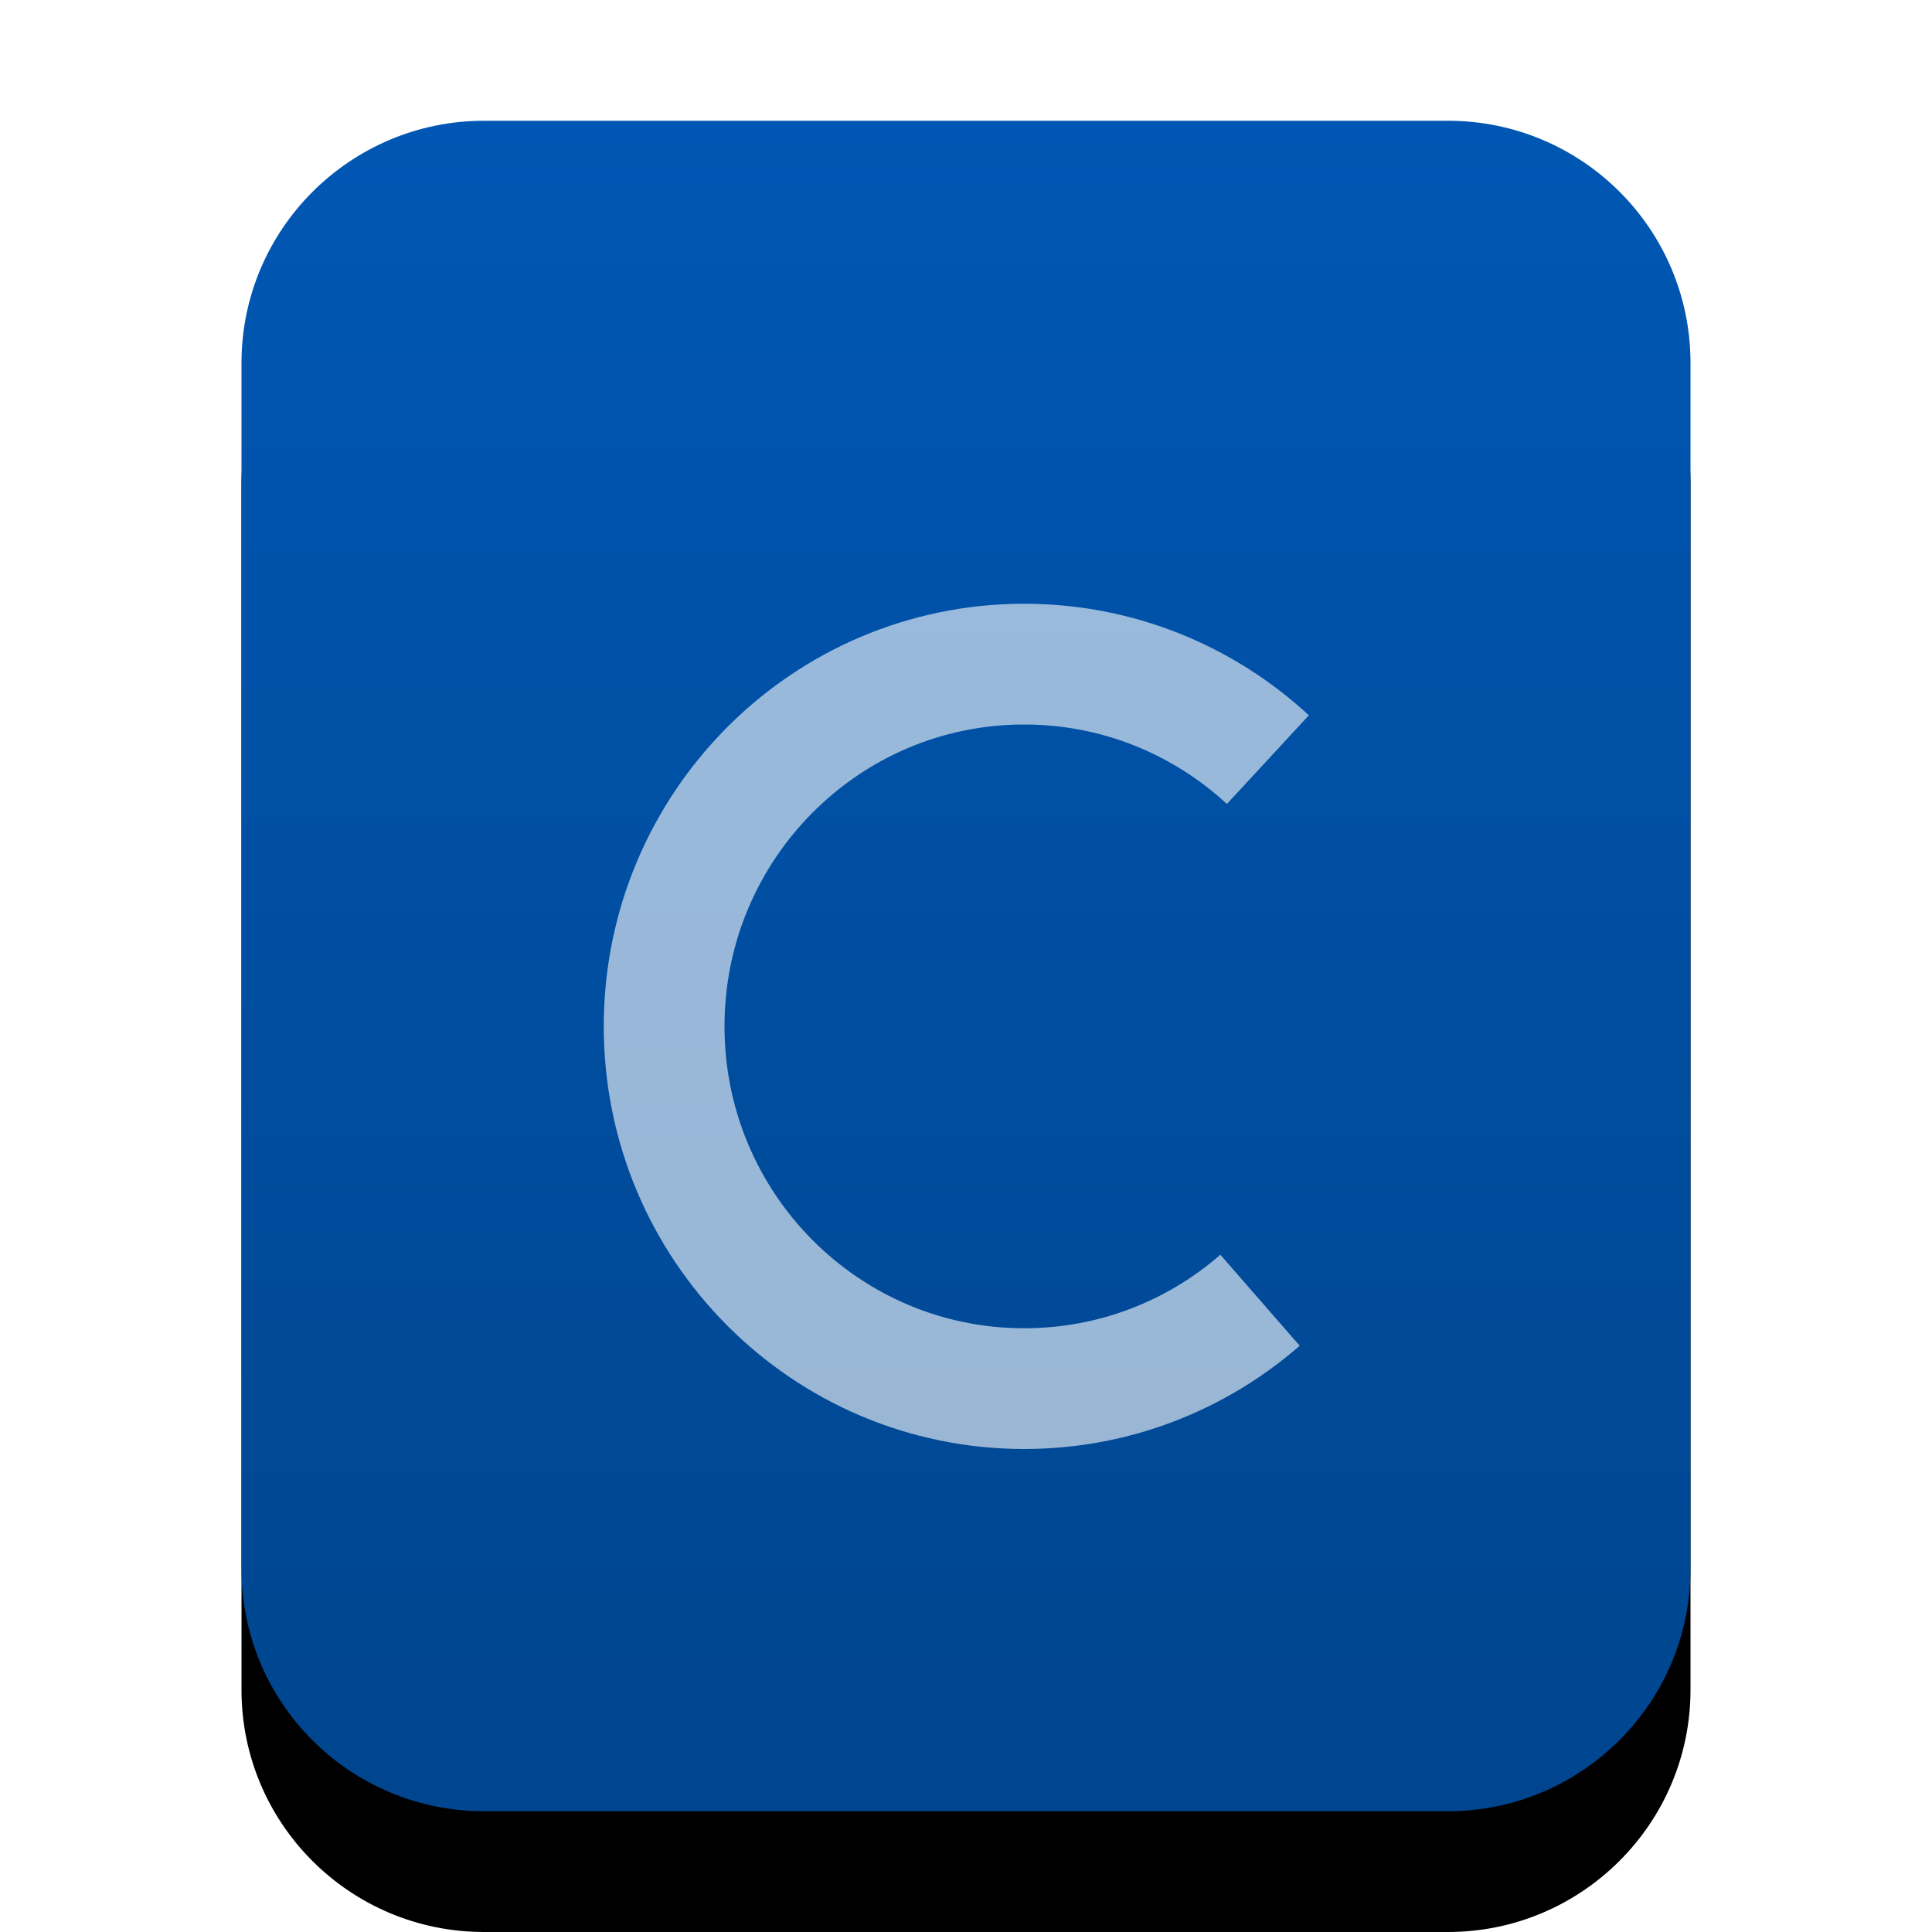 <svg xmlns="http://www.w3.org/2000/svg" xmlns:xlink="http://www.w3.org/1999/xlink" width="16" height="16" viewBox="0 0 16 16">
  <defs>
    <linearGradient id="text-x-c-c" x1="50%" x2="50%" y1="0%" y2="99.203%">
      <stop offset="0%" stop-color="#0057B3"/>
      <stop offset="100%" stop-color="#00458E"/>
    </linearGradient>
    <path id="text-x-c-b" d="M2.009,14 C0.899,14 0,13.103 0,11.994 L0,2.006 C0,0.898 0.902,-4.57440757e-15 2.009,-4.73821429e-15 L9.991,-5.91992674e-15 C11.101,-6.08413326e-15 12,0.897 12,2.006 L12,11.994 C12,13.102 11.098,14 9.991,14 L2.009,14 Z"/>
    <filter id="text-x-c-a" width="133.3%" height="128.6%" x="-16.7%" y="-7.1%" filterUnits="objectBoundingBox">
      <feOffset dy="1" in="SourceAlpha" result="shadowOffsetOuter1"/>
      <feGaussianBlur in="shadowOffsetOuter1" result="shadowBlurOuter1" stdDeviation=".5"/>
      <feColorMatrix in="shadowBlurOuter1" values="0 0 0 0 0.016   0 0 0 0 0.58   0 0 0 0 0.898  0 0 0 0.2 0"/>
    </filter>
  </defs>
  <g fill="none" fill-rule="evenodd" transform="translate(2 1)">
    <use fill="#000" filter="url(#text-x-c-a)" xlink:href="#text-x-c-b"/>
    <use fill="url(#text-x-c-c)" xlink:href="#text-x-c-b"/>
    <path stroke="#FFF" stroke-opacity=".6" d="M8.5,5.291 C7.969,4.8 7.26,4.5 6.482,4.5 C4.835,4.5 3.5,5.843 3.5,7.5 C3.5,9.157 4.835,10.5 6.482,10.5 L6.482,10.5 C7.229,10.5 7.912,10.224 8.435,9.768"/>
  </g>
</svg>
